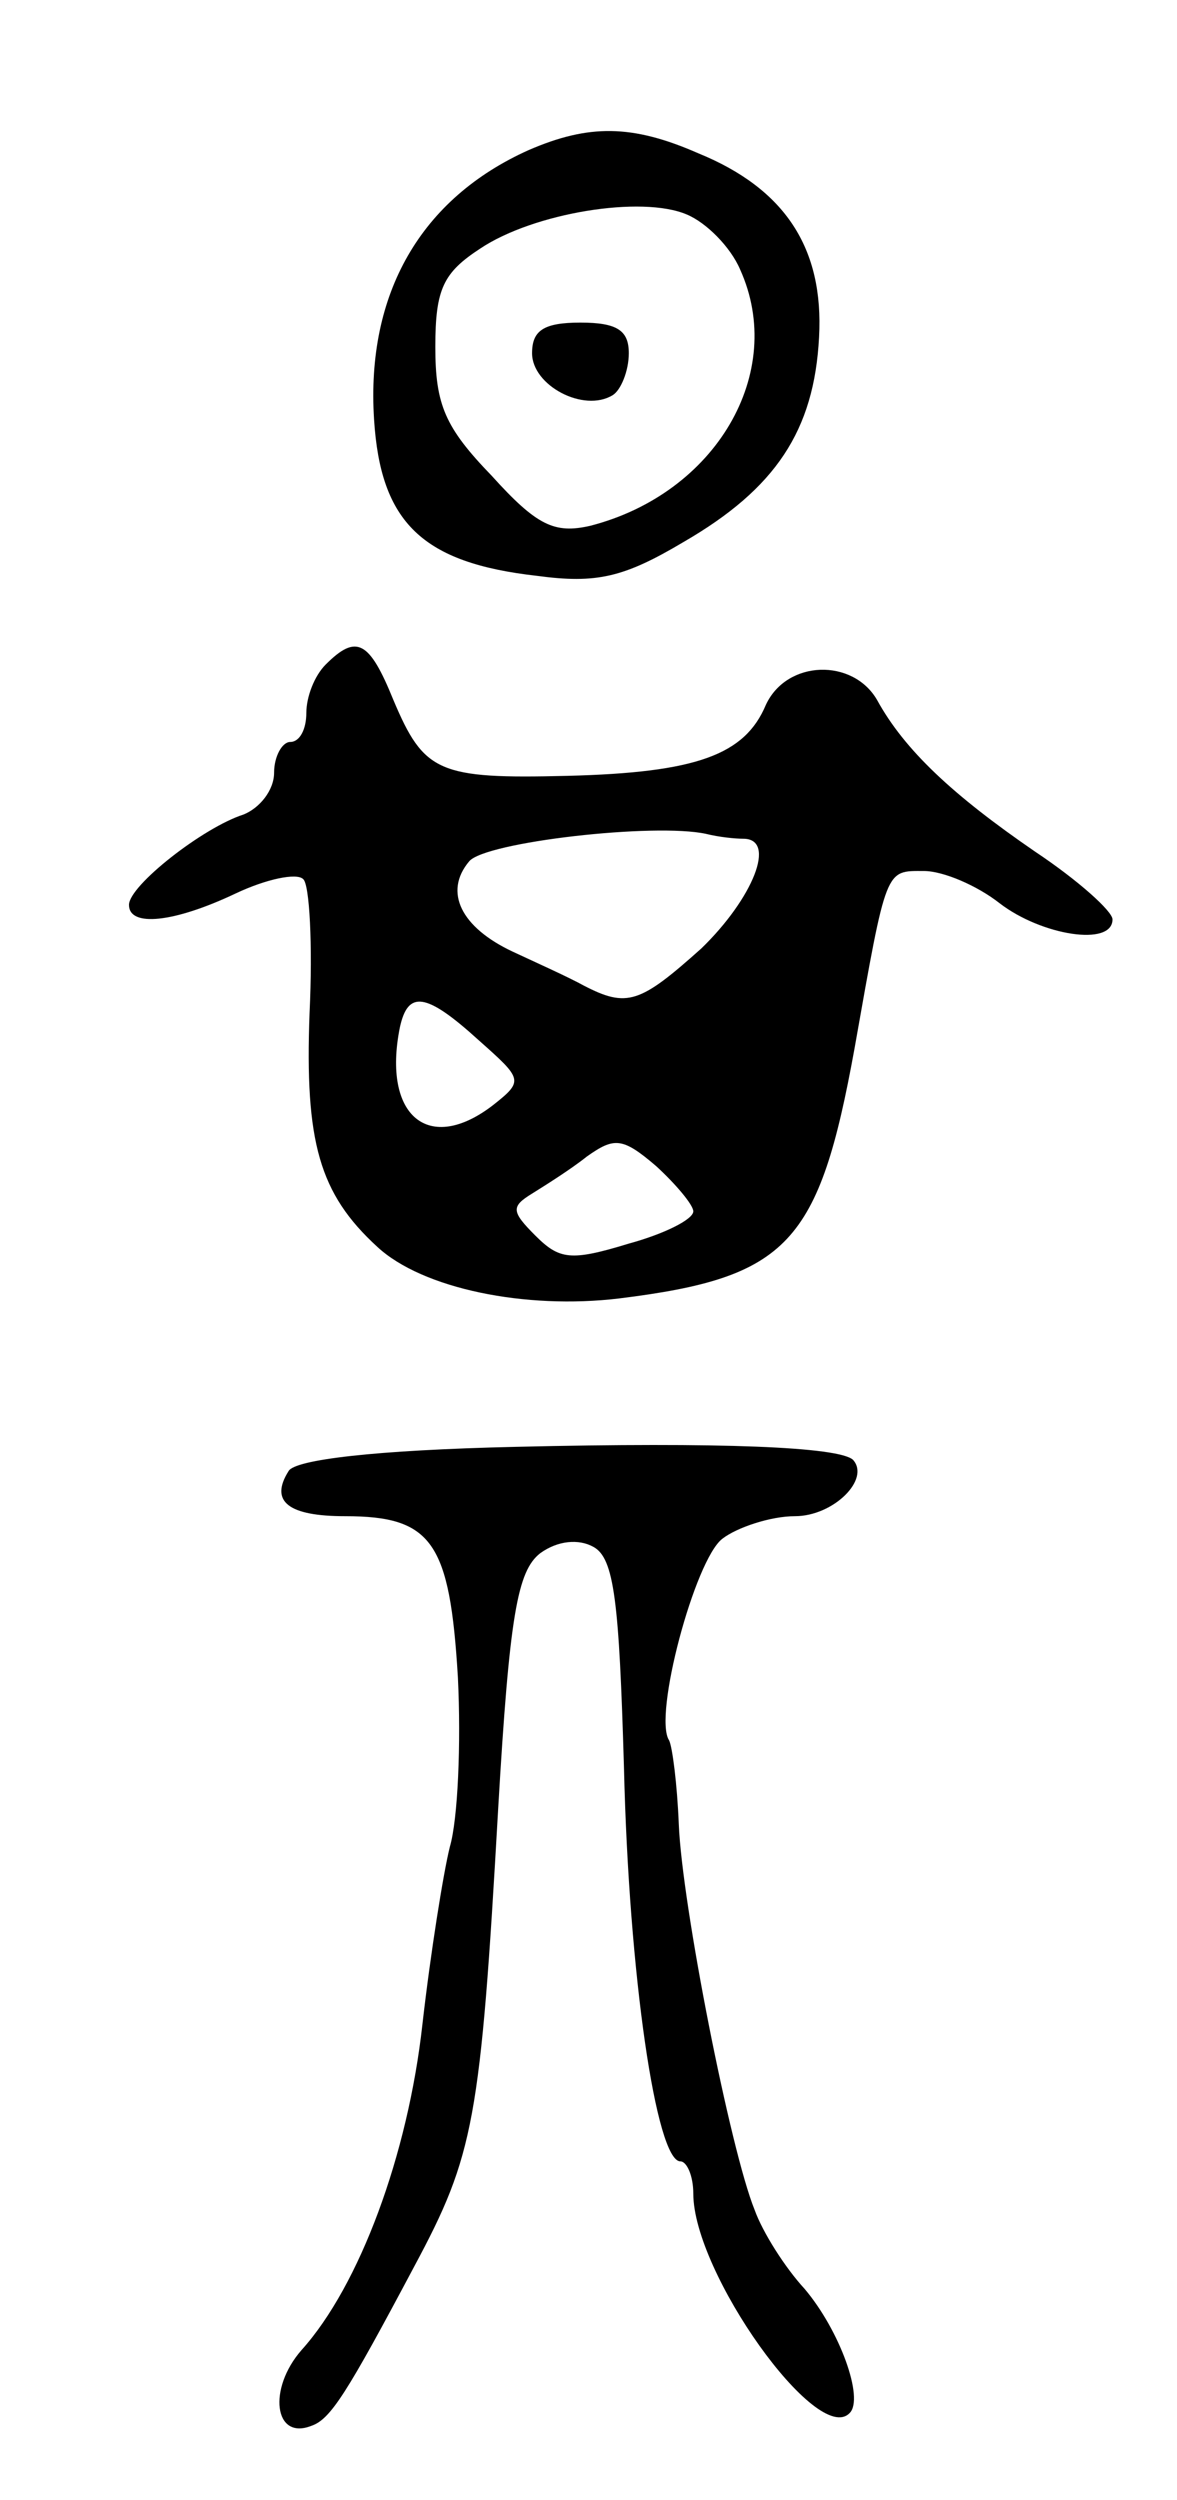 <svg version="1.0" xmlns="http://www.w3.org/2000/svg"
 width="73pt" height="155pt" viewBox="0 0 73 155"
 preserveAspectRatio="xMidYMid meet">
<g transform="translate(0,155) scale(0.1,-0.1)"
fill="#000000" stroke="none">
<path d="M328 1457 c-67 -30 -101 -89 -96 -167 4 -64 30 -89 101 -97 37 -5 54
-1 91 21 57 33 81 69 84 127 3 55 -21 92 -75 114 -41 18 -68 18 -105 2z m131
-74 c29 -64 -15 -139 -93 -159 -22 -5 -33 0 -61 31 -29 30 -35 44 -35 80 0 36
5 46 28 61 33 22 100 33 128 21 12 -5 27 -20 33 -34z"/>
<path d="M330 1331 c0 -20 32 -37 50 -26 5 3 10 15 10 26 0 14 -7 19 -30 19
-23 0 -30 -5 -30 -19z"/>
<path d="M202 1138 c-7 -7 -12 -20 -12 -30 0 -10 -4 -18 -10 -18 -5 0 -10 -9
-10 -19 0 -11 -9 -22 -19 -26 -25 -8 -71 -44 -71 -56 0 -14 28 -11 66 7 19 9
38 13 42 9 4 -3 6 -41 4 -83 -3 -80 6 -112 42 -145 28 -26 92 -39 150 -32 105
13 124 34 146 155 20 113 19 110 43 110 12 0 33 -9 47 -20 26 -20 70 -27 70
-10 0 5 -21 24 -48 42 -51 35 -81 63 -98 94 -15 26 -56 25 -69 -3 -13 -31 -43
-42 -123 -44 -80 -2 -89 2 -108 47 -15 37 -23 41 -42 22z m259 -108 c21 0 6
-37 -26 -68 -38 -34 -46 -37 -73 -23 -9 5 -29 14 -44 21 -32 15 -43 37 -27 56
10 12 115 24 147 17 8 -2 18 -3 23 -3z m-164 -125 c27 -24 28 -25 9 -40 -40
-31 -69 -7 -58 48 5 23 16 22 49 -8z m133 -106 c0 -5 -18 -14 -40 -20 -36 -11
-43 -10 -58 5 -15 15 -15 18 -2 26 8 5 24 15 34 23 17 12 22 12 43 -6 12 -11
23 -24 23 -28z"/>
<path d="M320 653 c-88 -2 -137 -8 -141 -15 -12 -19 0 -28 35 -28 54 0 65 -16
70 -100 2 -41 0 -88 -5 -105 -4 -16 -12 -66 -17 -110 -9 -81 -39 -162 -75
-202 -21 -24 -17 -56 6 -47 12 4 22 20 64 99 37 69 41 90 52 284 7 120 12 147
26 158 11 8 24 9 33 4 13 -7 16 -34 19 -137 3 -128 20 -244 35 -244 4 0 8 -9
8 -20 0 -49 77 -157 97 -136 9 9 -6 51 -28 77 -12 13 -26 35 -31 49 -15 37
-45 189 -47 239 -1 25 -4 48 -6 52 -10 15 16 112 33 125 9 7 30 14 45 14 24 0
47 23 36 35 -9 8 -82 11 -209 8z"/>
</g>
</svg>
